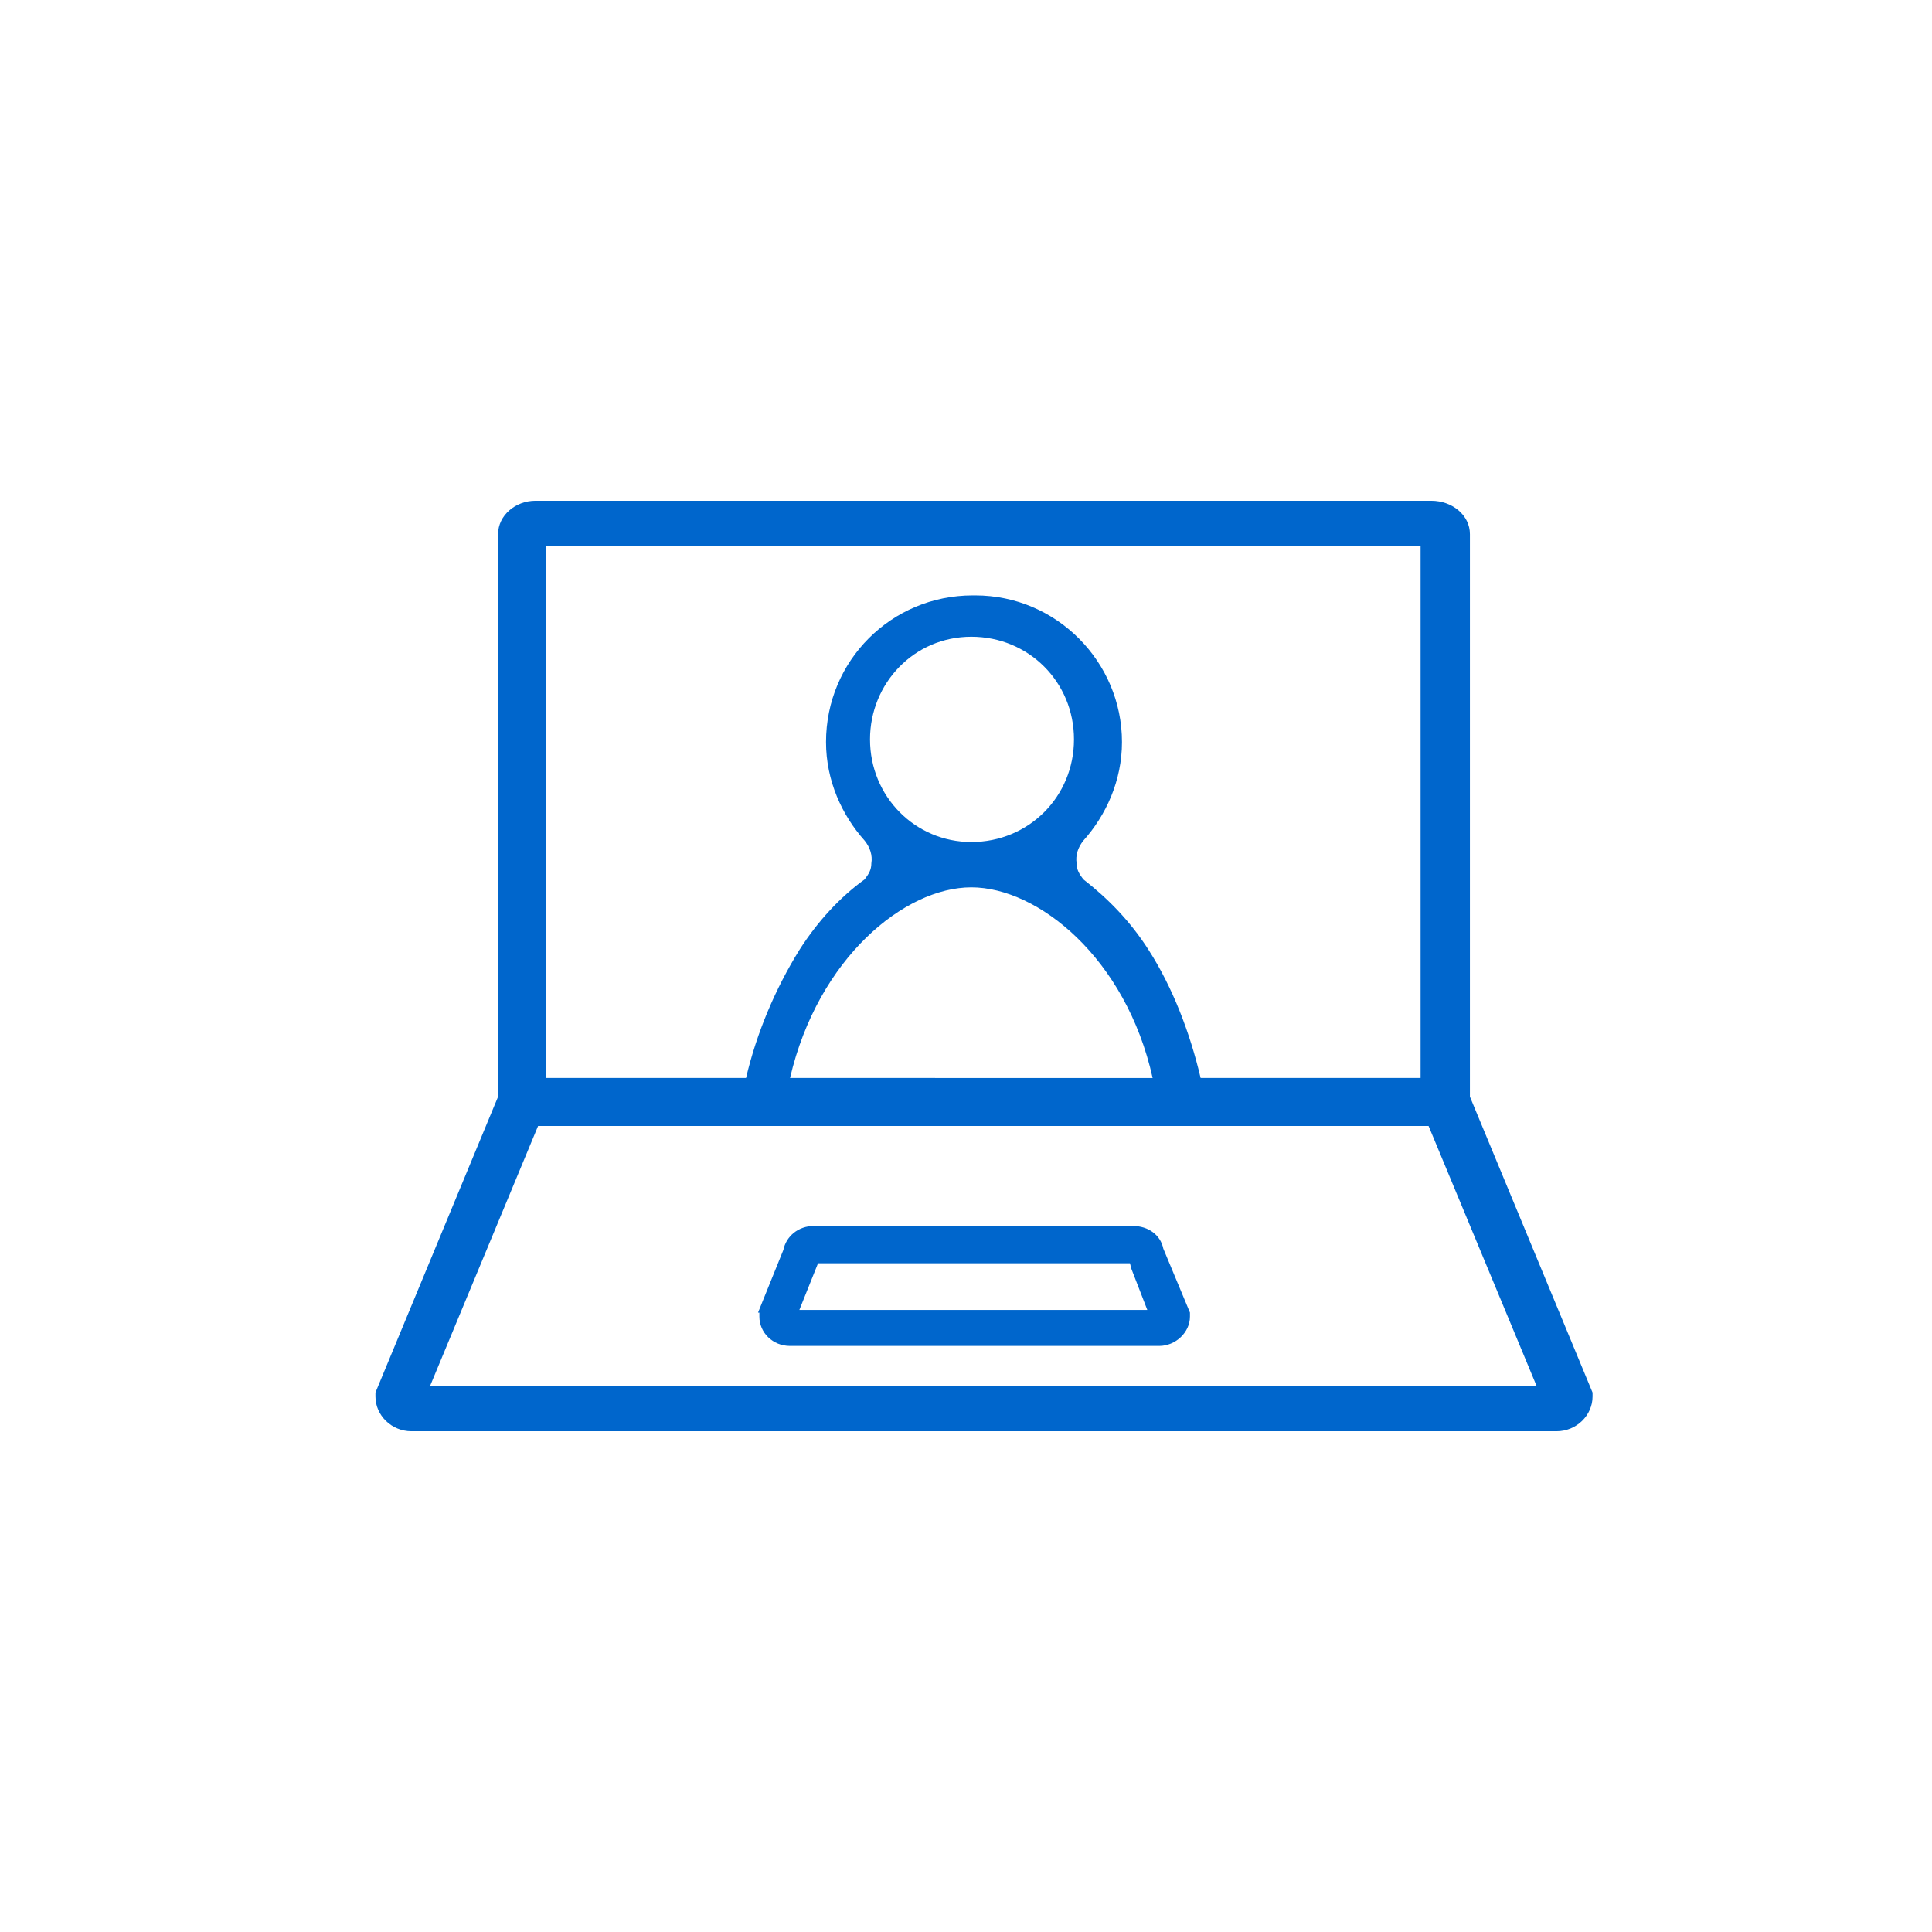 <svg xmlns="http://www.w3.org/2000/svg" xmlns:xlink="http://www.w3.org/1999/xlink" width="100" height="100" viewBox="0 0 100 100"><rect width="100%" height="100%" fill="#FFFFFF"></rect><g transform="translate(50 50) scale(0.69 0.69) rotate(0) translate(-50 -50)" style="fill:#0066CC"><svg fill="#0066CC" xmlns="http://www.w3.org/2000/svg" xmlns:xlink="http://www.w3.org/1999/xlink" version="1.1" x="0px" y="0px" viewBox="0 0 100 100" style="enable-background:new 0 0 100 100;" xml:space="preserve"><style type="text/css">
	.st0{fill:#0066CC;}
	.st1{fill:none;}
	.st2{fill:#0066CC;}
	.st3{fill:none;stroke:#0066CC;stroke-width:2.5;stroke-miterlimit:10;}
	.st4{fill:#0066CC;stroke:#0066CC;stroke-width:0.5;stroke-linecap:round;stroke-linejoin:round;}
</style><g><path class="st1" d="M58.1,33c0-4.2-3.4-7.7-7.7-7.7c-4.3,0-7.6,3.4-7.6,7.7s3.4,7.7,7.6,7.7C54.7,40.7,58.1,37.3,58.1,33z"></path><polygon class="st1" points="62.3,72.3 38.9,72.3 38.7,72.8 37.5,75.8 63.7,75.8 62.4,72.7  "></polygon><path class="st1" d="M36.8,58.4H64c-2-9-8.6-14.3-13.6-14.3C45.4,44.1,38.9,49.4,36.8,58.4z"></path><path class="st1" d="M37.4,48.8c1.4-2.2,3.1-3.9,4.9-5.3c0.3-0.4,0.5-0.7,0.5-1.2c0.1-0.6-0.1-1.2-0.5-1.7   c-1.7-1.9-2.9-4.5-2.9-7.4c0-6.1,4.9-11,11-11h0.1c0.1,0,0.1,0,0.1,0c6.1,0,11,5,11,11c0,2.9-1.2,5.5-2.9,7.4   c-0.4,0.5-0.5,1.1-0.5,1.7c0,0.5,0.2,0.8,0.5,1.2c1.8,1.3,3.5,3.1,4.9,5.3c1.8,2.8,3.2,6.2,3.9,9.6h16.5V18.5H18.5v39.9h15   C34.2,55,35.5,51.6,37.4,48.8z"></path><path class="st1" d="M68.1,62h-3.6H36.3h-3.4h-15L9.8,81.5h54.7h28.3L84.7,62H68.1z M66.8,76.3c0,1.2-1.1,2.2-2.3,2.2H36.8   c-1.3,0-2.3-1-2.3-2.2V76h-0.1l1.9-4.7v0c0.2-1,1.1-1.8,2.3-1.8H40h20.9h1.7c1.2,0,2.1,0.8,2.3,1.7c0,0,0,0,0,0.1l1.9,4.7V76.3z"></path><path class="st2" d="M87.8,59.8c0-0.1,0-0.3,0-0.4v-37v-4.8c0-1.4-1.3-2.5-2.9-2.5H17.7c-1.5,0-2.8,1.1-2.8,2.5v7.5v34.3   c0,0.1,0,0.3,0,0.4L5.7,82v0.3c0,1.4,1.2,2.6,2.7,2.6h85.9c1.5,0,2.7-1.2,2.7-2.6V82L87.8,59.8z M18.5,18.5h65.6v39.9H67.6   c-0.8-3.4-2.1-6.8-3.9-9.6c-1.4-2.2-3.1-3.9-4.9-5.3c-0.3-0.4-0.5-0.7-0.5-1.2c-0.1-0.6,0.1-1.2,0.5-1.7c1.7-1.9,2.9-4.5,2.9-7.4   c0-6-4.9-11-11-11c-0.1,0-0.1,0-0.1,0h-0.1c-6.1,0-11,4.9-11,11c0,2.9,1.2,5.5,2.9,7.4c0.4,0.5,0.6,1.1,0.5,1.7   c0,0.5-0.2,0.8-0.5,1.2c-1.8,1.3-3.5,3.1-4.9,5.3c-1.8,2.9-3.2,6.2-4,9.6h-15V18.5z M50.4,44.1c5,0,11.6,5.3,13.6,14.3H36.8   C38.9,49.4,45.4,44.1,50.4,44.1z M42.8,33c0-4.2,3.3-7.7,7.6-7.7c4.3,0,7.7,3.4,7.7,7.7c0,4.3-3.4,7.7-7.7,7.7   C46.2,40.7,42.8,37.3,42.8,33z M64.5,81.5H9.8L17.9,62h15h3.4h28.3h3.6h16.5l8.1,19.5H64.5z"></path><path class="st2" d="M64.8,71.2c-0.2-1-1.1-1.7-2.3-1.7h-1.7H40h-1.4c-1.2,0-2.1,0.8-2.3,1.8v0L34.4,76h0.1v0.3   c0,1.2,1,2.2,2.3,2.2h27.7c1.2,0,2.3-1,2.3-2.2V76L64.8,71.2C64.9,71.3,64.8,71.2,64.8,71.2z M37.5,75.8l1.2-3l0.2-0.5h23.4   l0.1,0.4l1.2,3.1H37.5z"></path></g></svg></g></svg>
